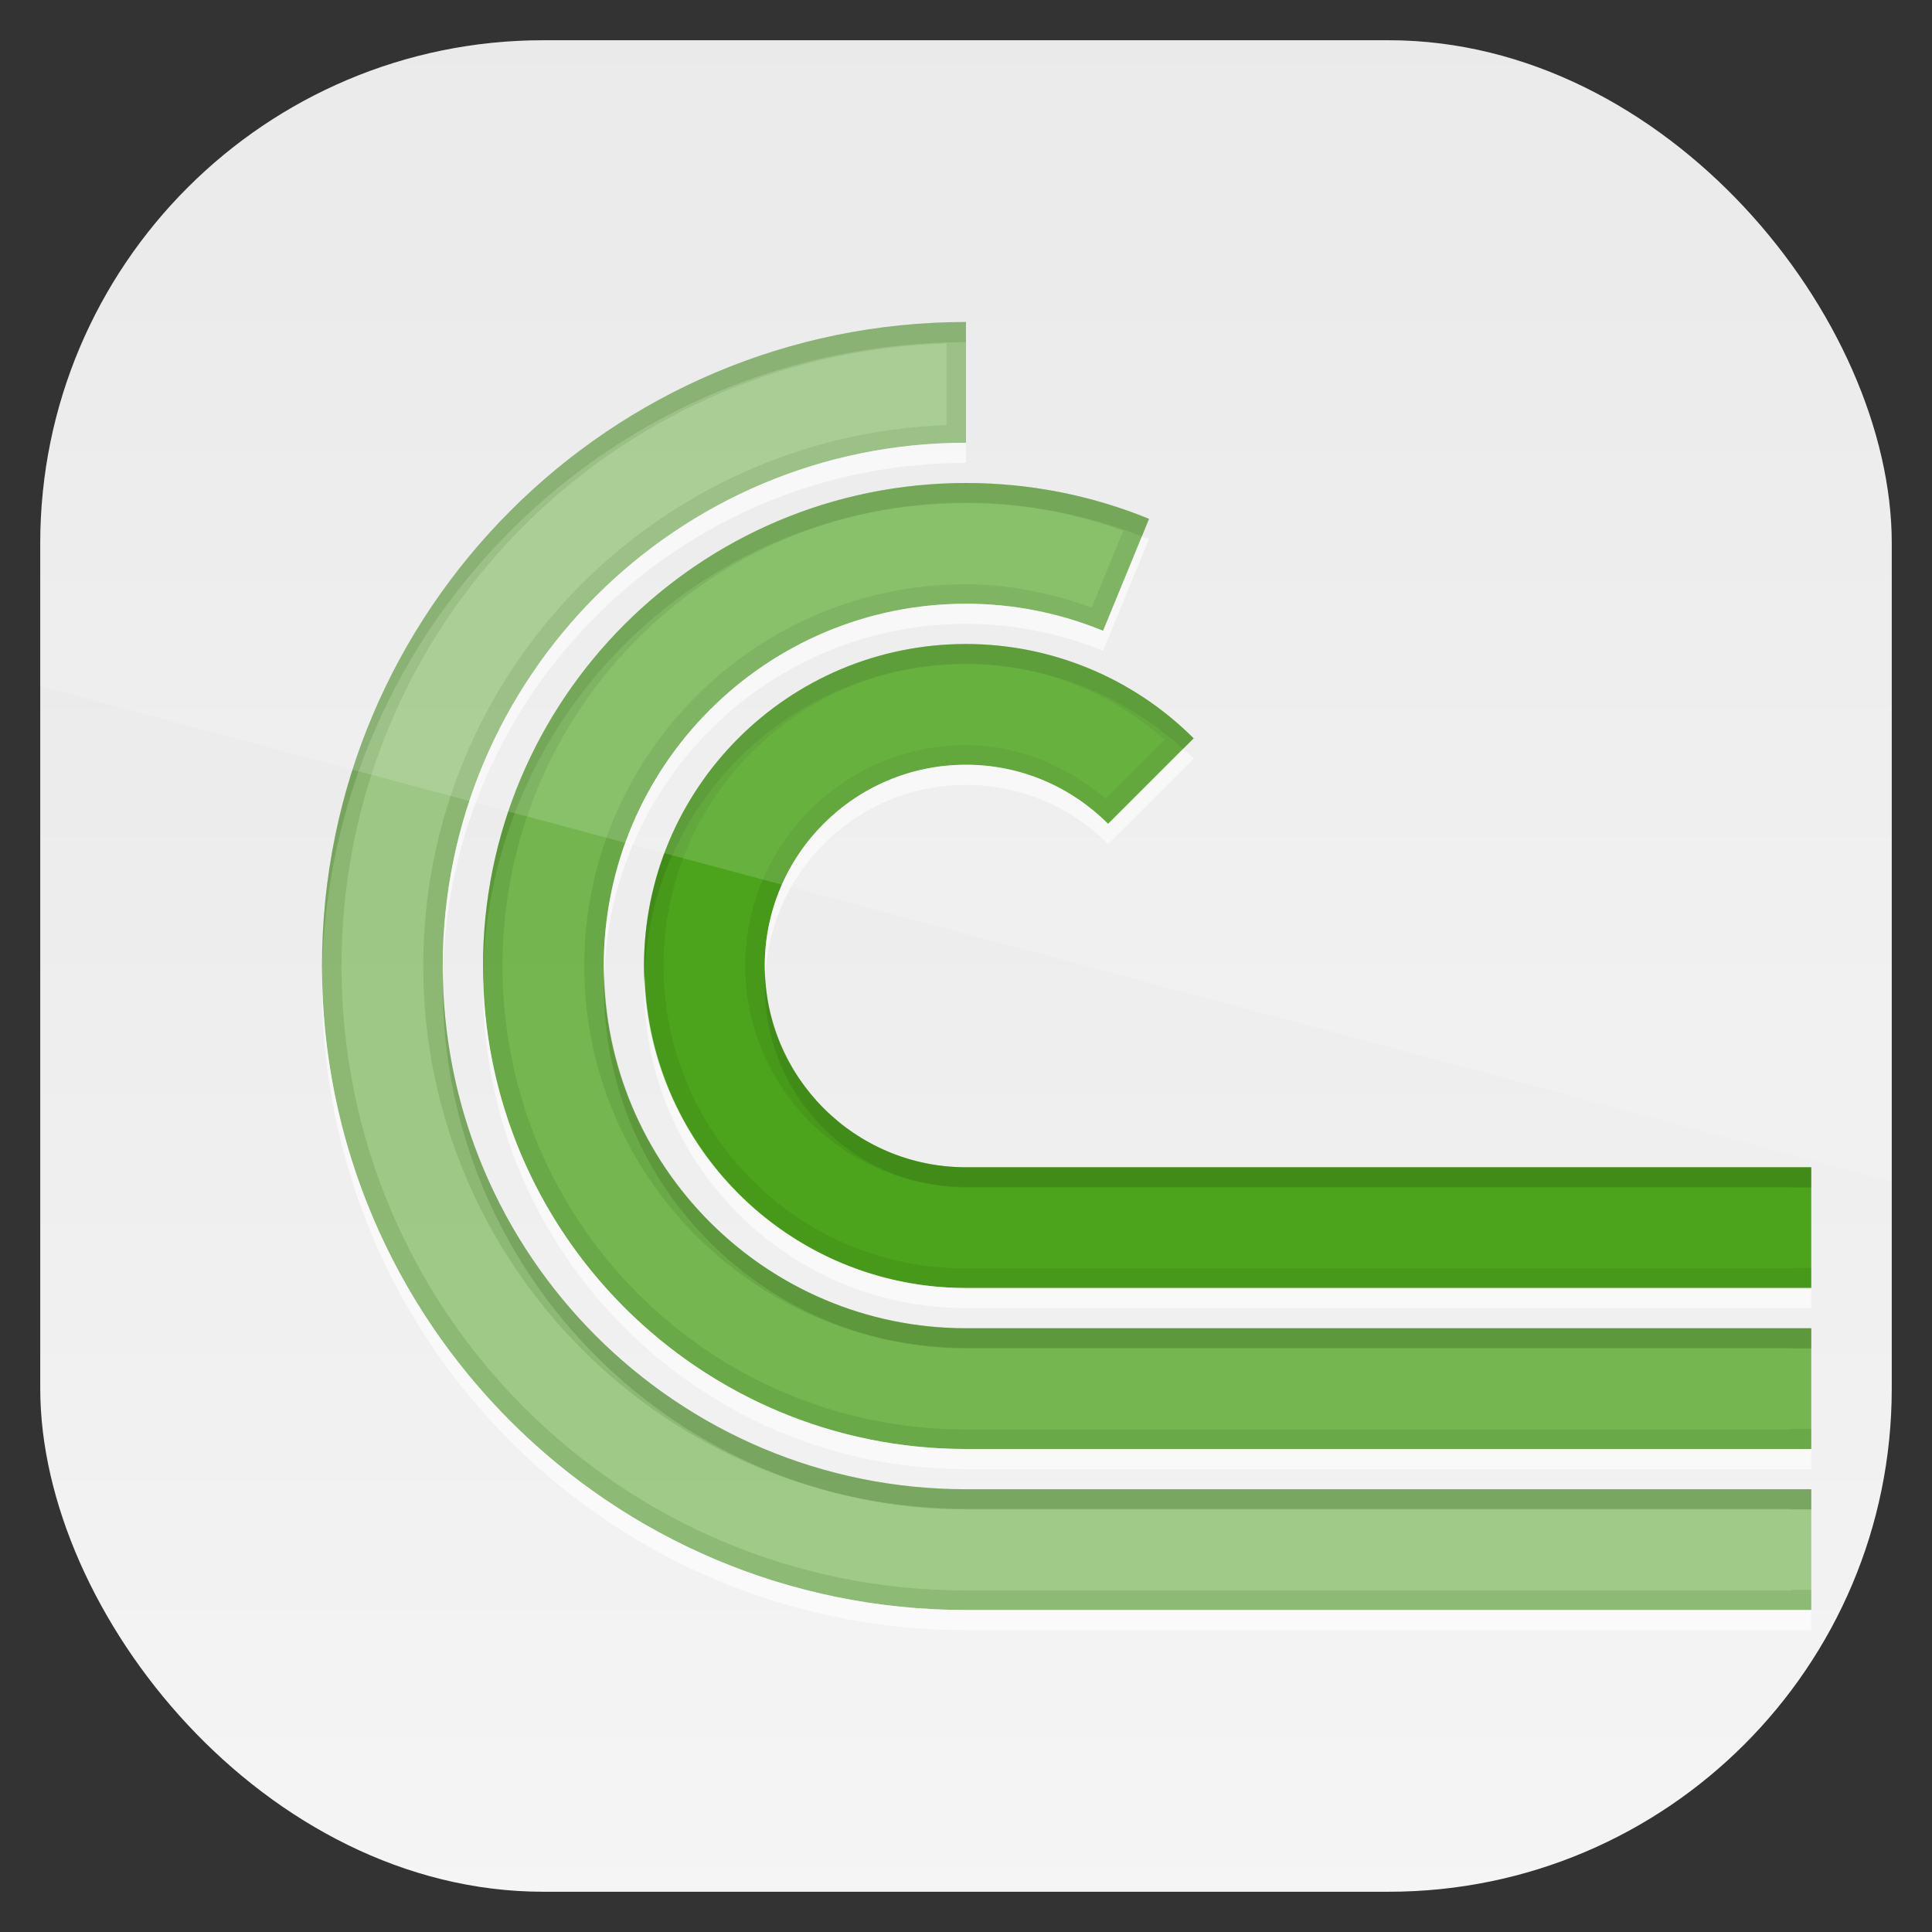 <?xml version="1.0" encoding="UTF-8" standalone="no"?>
<!-- Created with Inkscape (http://www.inkscape.org/) -->
<svg id="svg11037" xmlns:rdf="http://www.w3.org/1999/02/22-rdf-syntax-ns#" xmlns="http://www.w3.org/2000/svg" height="96" width="96" version="1.1" xmlns:cc="http://creativecommons.org/ns#" xmlns:xlink="http://www.w3.org/1999/xlink" xmlns:dc="http://purl.org/dc/elements/1.1/">
 <rect width="100%" height="100%" fill="#333333" stroke="none"/>
 <defs id="defs11039">
  <linearGradient id="linearGradient11642" y2="1046.1" gradientUnits="userSpaceOnUse" y1="962.62" gradientTransform="matrix(1.15 0 0 1.15 -7.2 -150.65)" x2="48" x1="48">
   <stop id="stop3702" style="stop-color:#e6e6e6" offset="0"/>
   <stop id="stop3704" style="stop-color:#f5f5f5" offset="1"/>
  </linearGradient>
  <clipPath id="clipPath3009" clipPathUnits="userSpaceOnUse">
   <path id="path3011" style="opacity:.15;fill:#fff" d="m-2 956.36h-96v33.562l96 25.687v-59.25z"/>
  </clipPath>
 </defs>
 <g id="layer1" transform="translate(0 -956.36)">
  <rect id="rect3867" style="fill:url(#linearGradient11642)" rx="25" ry="25" height="92" width="92" y="958.36" x="2"/>
  <g id="layer4" transform="translate(1.1111e-7 956.36)">
   <path id="path3764" style="opacity:.5;color:#000000;fill:#4ca31c" d="m48 16c-17.673 0-32 14.327-32 32s14.327 32 32 32h42v-6h-42c-14.359 0-26-11.641-26-26s11.641-26 26-26v-6z"/>
   <path id="path3760" style="opacity:.75;color:#000000;fill:#4ca31c" d="m48 24c-13.255 0-24 10.745-24 24s10.745 24 24 24h42v-6h-42c-9.941 0-18-8.059-18-18s8.059-18 18-18c2.416 0 4.708 0.481 6.812 1.344l2.281-5.562c-2.887-1.184-5.972-1.782-9.093-1.782z"/>
   <path id="path3756" style="color:#000000;fill:#4ca31c" d="m48 32c-8.837 0-16 7.163-16 16s7.163 16 16 16h42v-6h-42c-5.523 0-10-4.477-10-10s4.477-10 10-10c2.761 0 5.253 1.128 7.062 2.938l4.25-4.25c-3-3.001-7.069-4.688-11.312-4.688z"/>
   <path id="path3804" style="opacity:.15;color:#000000;fill:#2c5e10" d="m48 16c-17.673 0-32 14.327-32 32s14.327 32 32 32h42v-1h-0.969v0.031h-41.031c-17.154 0-31.031-13.877-31.031-31.031 0-16.822 13.369-30.414 30.062-30.938v4.062c-14.421 0.521-26 12.328-26 26.875 0 14.878 12.09 26.969 26.969 26.969h41.031v0.031l0.969 0.001v-1h-42c-14.359 0-26-11.641-26-26s11.641-26 26-26v-6zm0 8c-13.255 0-24 10.745-24 24s10.745 24 24 24h42v-1h-0.969v0.031h-41.031c-12.736 0-23.031-10.295-23.031-23.031s10.295-23.031 23.031-23.031c2.68 0 5.301 0.498 7.812 1.406l-1.562 3.813c-1.963-0.691-4.05-1.157-6.25-1.157-10.46 0-18.969 8.509-18.969 18.969s8.509 18.969 18.969 18.969h41.031v0.031h0.969v-1h-42c-9.941 0-18-8.059-18-18s8.059-18 18-18c2.416 0 4.708 0.481 6.812 1.344l2.281-5.562c-2.887-1.184-5.972-1.782-9.093-1.782zm0 8c-8.837 0-16 7.163-16 16s7.163 16 16 16h42v-1h-0.969v0.031h-41.031c-8.318 0-15.031-6.714-15.031-15.031 0-8.318 6.714-15.031 15.031-15.031 3.659 0 7.14 1.383 9.875 3.781l-2.938 2.938c-1.9-1.589-4.27-2.657-6.938-2.657-6.042 0-10.969 4.927-10.969 10.969 0 6.042 4.927 10.969 10.969 10.969h41.031v0.031h0.969v-1h-42c-5.523 0-10-4.477-10-10s4.477-10 10-10c2.761 0 5.253 1.128 7.062 2.938l4.25-4.25c-3-3.001-7.069-4.688-11.312-4.688z"/>
   <path id="path3794" style="opacity:.2;color:#000000;fill:#2b5c10" d="m48 16c-17.673 0-32 14.327-32 32 0 0.167-0.003 0.334 0 0.5 0.267-17.443 14.494-31.5 32-31.5v-1zm0 8c-13.255 0-24 10.745-24 24 0 0.166-0.003 0.335 0 0.5 0.264-13.026 10.911-23.5 24-23.5 2.998 0 5.961 0.564 8.75 1.656l0.344-0.875c-2.888-1.183-5.973-1.781-9.094-1.781zm0 8c-8.837 0-16 7.163-16 16 0 0.17 0.026 0.331 0.031 0.5 0.269-8.601 7.302-15.5 15.969-15.5 4.008 0 7.838 1.524 10.781 4.219l0.531-0.531c-3-3.001-7.069-4.688-11.312-4.688zm-26 16.5c-0.003 0.166 0 0.333 0 0.5 0 14.359 11.641 26 26 26h42v-1h-42c-14.193 0-25.734-11.371-26-25.5zm8.031 0c-0.004 0.167-0.031 0.331-0.031 0.5 0 9.941 8.059 18 18 18h42v-1h-42c-9.773 0-17.702-7.792-17.969-17.5zm8 0c-0.008 0.165-0.031 0.333-0.031 0.5 0 5.523 4.477 10 10 10h42v-1h-42c-5.356 0-9.709-4.209-9.969-9.5z"/>
   <path id="path3799" style="opacity:.6;color:#000000;fill:#fff" d="m48 22c-14.359 0-26 11.641-26 26 0 0.167-0.003 0.334 0 0.5 0.266-14.129 11.807-25.5 26-25.5v-1zm8.75 4.656-1.938 4.688c-2.104-0.863-4.396-1.344-6.812-1.344-9.941 0-18 8.059-18 18 0 0.169 0.027 0.333 0.031 0.5 0.267-9.708 8.196-17.5 17.969-17.5 2.416 0 4.708 0.481 6.812 1.344l2.281-5.562c-0.112-0.047-0.229-0.081-0.343-0.126zm2.031 10.562-3.719 3.719c-1.809-1.809-4.301-2.937-7.062-2.937-5.523 0-10 4.477-10 10 0 0.167 0.023 0.335 0.031 0.5 0.26-5.291 4.614-9.5 9.969-9.5 2.761 0 5.253 1.128 7.062 2.938l4.25-4.25c-0.166-0.167-0.358-0.311-0.531-0.469zm-42.781 11.282c-0.003 0.166 0 0.333 0 0.5 0 17.673 14.327 32 32 32h42v-1h-42c-17.506 0-31.733-14.057-32-31.5zm8 0c-0.003 0.165 0 0.334 0 0.5 0 13.255 10.745 24 24 24h42v-1h-42c-13.089 0-23.736-10.474-24-23.5zm8.031 0c-0.005 0.169-0.031 0.33-0.031 0.5 0 8.837 7.163 16 16 16h42v-1h-42c-8.667 0-15.7-6.899-15.969-15.5z"/>
  </g>
  <rect id="rect3003" style="opacity:.15;fill:#fff" transform="translate(98 3.8281e-7)" clip-path="url(#clipPath3009)" rx="25" ry="25" height="92" width="92" y="958.36" x="-96"/>
 </g>
</svg>
